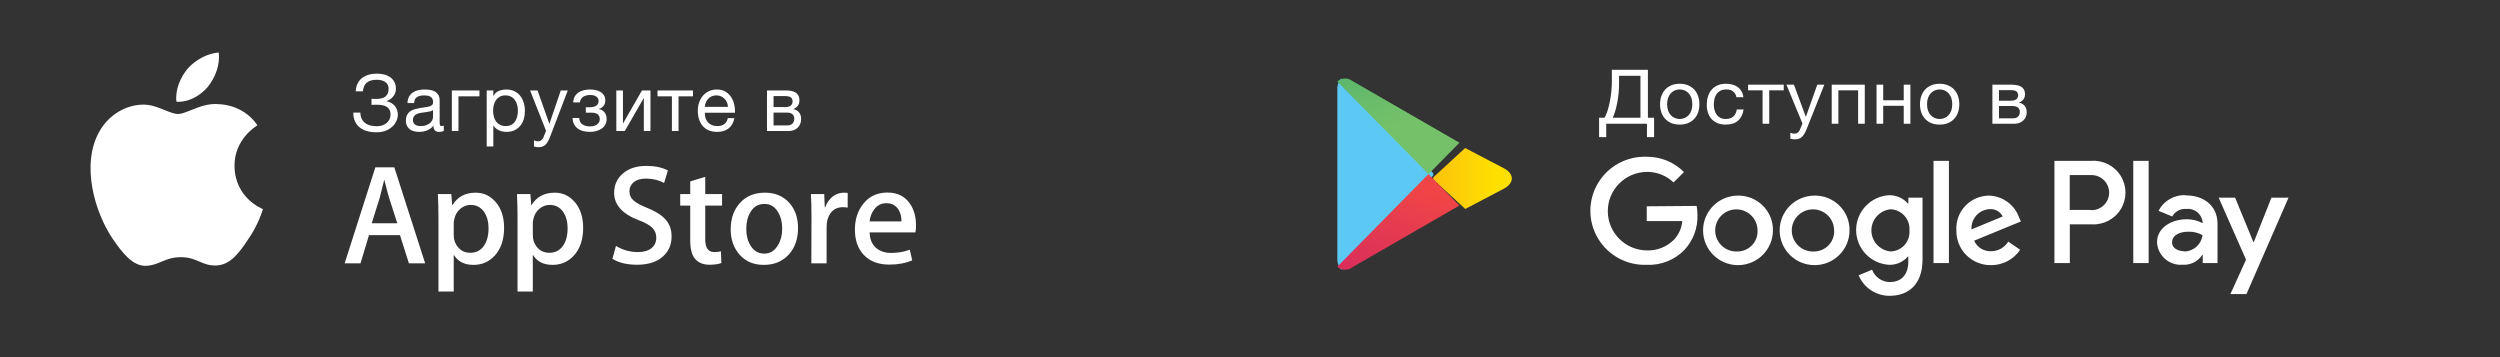 <svg width="280" height="40" viewBox="0 0 280 40" fill="none" xmlns="http://www.w3.org/2000/svg">
<rect x="0" y="0" width="280" height="40" fill="#333333" stroke="none"/>
<path fill-rule="evenodd" clip-rule="evenodd" d="M184.437 23.108V24.757H188.414C188.351 25.534 188.027 26.267 187.493 26.838C186.689 27.653 185.575 28.092 184.428 28.047C182.013 28.011 180.074 26.052 180.074 23.649C180.074 21.246 182.013 19.288 184.428 19.252C185.549 19.234 186.631 19.659 187.437 20.433L188.607 19.27C187.507 18.162 186.002 17.544 184.437 17.557C182.209 17.473 180.113 18.607 178.975 20.514C177.836 22.421 177.836 24.795 178.975 26.702C180.113 28.609 182.209 29.744 184.437 29.66C186.031 29.731 187.579 29.113 188.681 27.964C189.645 26.909 190.16 25.523 190.117 24.098C190.12 23.751 190.089 23.404 190.025 23.063L184.437 23.108ZM194.646 21.908C192.487 21.914 190.74 23.659 190.744 25.808C190.747 27.957 192.5 29.697 194.659 29.695C196.819 29.694 198.568 27.951 198.569 25.802C198.584 24.761 198.173 23.759 197.432 23.025C196.691 22.291 195.682 21.888 194.636 21.908H194.646ZM199.323 25.814C199.316 23.666 201.058 21.918 203.217 21.908C204.262 21.888 205.271 22.291 206.012 23.026C206.753 23.759 207.163 24.761 207.148 25.802C207.148 27.95 205.4 29.692 203.241 29.695C201.083 29.699 199.329 27.962 199.323 25.814ZM200.908 26.827C201.329 27.703 202.244 28.234 203.216 28.166C203.827 28.152 204.407 27.893 204.823 27.448C205.239 27.003 205.456 26.409 205.426 25.802C205.423 24.832 204.825 23.962 203.917 23.608C203.009 23.254 201.976 23.488 201.312 24.199C200.648 24.91 200.488 25.952 200.908 26.827ZM192.332 26.834C192.755 27.709 193.673 28.237 194.646 28.166H194.636C195.247 28.152 195.827 27.893 196.243 27.448C196.66 27.003 196.877 26.409 196.847 25.802C196.844 24.831 196.244 23.96 195.335 23.607C194.426 23.254 193.393 23.491 192.73 24.203C192.067 24.915 191.909 25.959 192.332 26.834ZM222.798 21.909C224.324 21.965 225.657 22.953 226.149 24.391L226.341 24.803L221.103 26.956C221.432 27.7 222.184 28.169 223 28.138C223.788 28.14 224.519 27.73 224.924 27.058L226.259 27.974C225.533 29.056 224.308 29.703 223 29.696C221.96 29.712 220.959 29.305 220.226 28.571C219.493 27.837 219.092 26.837 219.115 25.803C219.051 24.792 219.411 23.8 220.109 23.062C220.806 22.325 221.78 21.907 222.798 21.909ZM220.808 25.692C220.77 25.119 220.966 24.556 221.351 24.128C221.735 23.701 222.276 23.446 222.852 23.42C223.459 23.381 224.032 23.705 224.307 24.244L220.809 25.692H220.808ZM218.278 29.467H216.556H216.555V18.015H218.278V29.467ZM213.739 22.779H213.675C213.15 22.195 212.4 21.862 211.613 21.862C209.525 21.966 207.886 23.681 207.886 25.761C207.886 27.841 209.525 29.555 211.613 29.659C212.402 29.672 213.157 29.336 213.675 28.742H213.729V29.302C213.729 30.795 212.928 31.593 211.64 31.593C210.762 31.572 209.984 31.025 209.67 30.208L208.17 30.831C208.747 32.23 210.12 33.14 211.64 33.131C213.656 33.131 215.322 31.95 215.322 29.072V22.138H213.739V22.778V22.779ZM211.766 28.166L211.769 28.166H211.759L211.766 28.166ZM213.317 27.431C212.922 27.876 212.362 28.141 211.766 28.166C210.537 28.056 209.595 27.031 209.595 25.802C209.595 24.573 210.539 23.547 211.769 23.438C212.364 23.469 212.921 23.737 213.314 24.182C213.708 24.627 213.904 25.211 213.858 25.802C213.909 26.395 213.714 26.984 213.317 27.431ZM234.212 18.015H230.097V29.467H231.819V25.124H234.222C235.558 25.218 236.835 24.561 237.531 23.423C238.228 22.285 238.228 20.855 237.531 19.716C236.835 18.578 235.558 17.921 234.222 18.015H234.212ZM231.81 23.511H234.212L234.249 23.54C235.34 23.54 236.224 22.66 236.224 21.574C236.224 20.489 235.34 19.609 234.249 19.609H231.81V23.511ZM244.827 21.862C243.546 21.786 242.342 22.474 241.761 23.613L243.289 24.245C243.597 23.681 244.212 23.35 244.854 23.401C245.296 23.35 245.74 23.477 246.086 23.755C246.432 24.032 246.652 24.437 246.696 24.877V24.996C246.143 24.704 245.526 24.553 244.9 24.556C243.253 24.556 241.586 25.472 241.586 27.131C241.619 27.845 241.941 28.516 242.479 28.99C243.016 29.465 243.724 29.703 244.44 29.65C245.324 29.713 246.171 29.291 246.65 28.55H246.705V29.467H248.362V25.06C248.362 23.054 246.834 21.89 244.873 21.89L244.827 21.862ZM243.272 27.167C243.272 27.855 244.054 28.138 244.615 28.138L244.661 28.166C245.699 28.141 246.559 27.359 246.677 26.333C246.2 26.068 245.659 25.935 245.112 25.949C244.247 25.949 243.272 26.25 243.272 27.167ZM254.401 22.138L252.431 27.102H252.376L250.332 22.138H248.491L251.556 29.082L249.807 32.939H251.602L256.316 22.138H254.401ZM240.648 29.467H238.927V18.015H240.648V29.467Z" fill="white"></path>
<path d="M150.149 8.85C149.873 9.197 149.741 9.643 149.782 10.092V28.95C149.756 29.386 149.893 29.815 150.165 30.151L150.223 30.211L160.526 19.65V19.401L150.206 8.79L150.149 8.85Z" fill="#5BC9F4"></path>
<path d="M164.096 23.395L160.526 20.099V19.867L164.096 16.579L164.174 16.619L168.415 18.838C169.626 19.468 169.626 20.505 168.415 21.144L164.19 23.362L164.096 23.395Z" fill="url('#paint0_linear_4449_1082')"></path>
<path d="M163.45 23.015L159.988 19.5L149.774 29.873C150.257 30.304 150.975 30.324 151.481 29.922L163.459 23.016" fill="url('#paint1_linear_4449_1082')"></path>
<path d="M163.459 15.985L151.481 9.078C150.973 8.676 150.26 8.696 149.774 9.127L159.997 19.5L163.459 15.985Z" fill="url('#paint2_linear_4449_1082')"></path>
<path fill-rule="evenodd" clip-rule="evenodd" d="M179.712 13.184H179.098V15.36H179.896V13.861H184.459V15.36H185.258V13.184H184.565V7.816H180.528L180.529 9.018C180.529 9.823 180.451 10.627 180.296 11.418C180.222 11.782 180.136 12.117 180.037 12.422C179.937 12.727 179.829 12.981 179.712 13.184ZM183.731 8.493V13.184H180.625C180.734 12.957 180.824 12.722 180.893 12.481C180.978 12.199 181.053 11.89 181.121 11.553C181.264 10.832 181.336 10.1 181.335 9.365V8.493H183.731ZM188.129 13.954C187.767 13.954 187.45 13.897 187.177 13.781C186.913 13.671 186.678 13.506 186.488 13.298C186.298 13.087 186.155 12.841 186.067 12.574C185.971 12.284 185.924 11.981 185.927 11.677C185.927 11.355 185.974 11.055 186.067 10.774C186.161 10.495 186.301 10.253 186.488 10.046C186.676 9.84 186.905 9.678 187.177 9.56C187.45 9.441 187.767 9.382 188.129 9.382C188.486 9.382 188.802 9.441 189.077 9.56C189.352 9.678 189.583 9.84 189.77 10.046C189.957 10.253 190.098 10.495 190.191 10.774C190.285 11.055 190.332 11.355 190.332 11.677C190.332 11.998 190.285 12.297 190.191 12.574C190.098 12.851 189.957 13.091 189.77 13.298C189.583 13.504 189.352 13.665 189.077 13.781C188.777 13.901 188.454 13.96 188.129 13.954ZM188.678 13.217C188.505 13.291 188.322 13.328 188.129 13.328C187.748 13.328 187.385 13.173 187.129 12.9C187 12.761 186.9 12.59 186.826 12.384C186.753 12.177 186.716 11.942 186.716 11.677C186.716 11.411 186.753 11.176 186.827 10.97C186.9 10.763 187 10.59 187.129 10.449C187.253 10.311 187.407 10.201 187.58 10.127C187.753 10.054 187.94 10.016 188.129 10.017C188.318 10.016 188.505 10.054 188.678 10.127C188.851 10.201 189.005 10.311 189.13 10.449C189.265 10.601 189.368 10.778 189.433 10.969C189.506 11.176 189.542 11.411 189.542 11.677C189.542 11.942 189.506 12.177 189.432 12.384C189.359 12.589 189.258 12.761 189.13 12.899C189.001 13.039 188.851 13.144 188.678 13.217ZM193.282 13.954C192.937 13.954 192.632 13.9 192.366 13.793C192.11 13.693 191.881 13.536 191.699 13.336C191.516 13.131 191.378 12.892 191.294 12.633C191.2 12.34 191.155 12.034 191.159 11.727C191.159 11.4 191.203 11.094 191.29 10.809C191.378 10.523 191.511 10.276 191.69 10.063C191.869 9.852 192.09 9.686 192.356 9.565C192.623 9.442 192.937 9.382 193.3 9.382C193.557 9.382 193.798 9.411 194.023 9.471C194.25 9.531 194.447 9.622 194.62 9.746C194.794 9.87 194.935 10.027 195.046 10.216C195.157 10.405 195.227 10.63 195.257 10.889H194.484C194.426 10.613 194.303 10.398 194.116 10.246C193.929 10.093 193.677 10.017 193.361 10.017C193.092 10.017 192.867 10.065 192.686 10.161C192.51 10.251 192.361 10.382 192.251 10.542C192.143 10.7 192.065 10.882 192.019 11.088C191.971 11.298 191.948 11.512 191.948 11.727C191.948 11.931 191.973 12.128 192.023 12.32C192.073 12.512 192.15 12.682 192.256 12.832C192.361 12.982 192.496 13.102 192.664 13.192C192.83 13.282 193.034 13.328 193.274 13.328C193.642 13.328 193.93 13.234 194.138 13.048C194.346 12.862 194.473 12.599 194.52 12.261H195.283C195.201 12.808 194.993 13.227 194.66 13.518C194.327 13.809 193.867 13.954 193.282 13.954ZM195.785 10.119H197.409V13.861H198.154V10.119H199.778V9.484H195.785V10.119ZM201.035 15.605C200.947 15.605 200.859 15.599 200.771 15.588C200.685 15.577 200.599 15.557 200.517 15.529V14.868L200.731 14.936C200.804 14.959 200.88 14.97 200.956 14.97C201.087 14.976 201.216 14.94 201.324 14.868C201.428 14.789 201.512 14.687 201.57 14.572L201.877 13.835L200.078 9.484H200.921L202.246 13.065H202.263L203.536 9.484H204.325L202.351 14.437C202.263 14.651 202.177 14.832 202.092 14.979C202.017 15.111 201.923 15.233 201.811 15.338C201.713 15.428 201.597 15.497 201.469 15.541C201.329 15.586 201.182 15.607 201.035 15.605ZM208.855 9.484H205.152V13.861H205.898V10.119H208.109V13.861H208.855V9.484ZM210.173 9.484H210.919V11.228H213.218V9.484H213.964V13.861H213.218V11.846H210.919V13.861H210.173V9.484ZM216.287 13.781C216.56 13.897 216.877 13.954 217.239 13.954C217.564 13.96 217.887 13.901 218.187 13.781C218.462 13.665 218.693 13.504 218.88 13.298C219.068 13.091 219.208 12.851 219.302 12.574C219.395 12.297 219.442 11.998 219.442 11.677C219.442 11.355 219.395 11.055 219.302 10.774C219.208 10.495 219.068 10.253 218.88 10.046C218.693 9.84 218.462 9.678 218.187 9.56C217.912 9.441 217.596 9.382 217.239 9.382C216.877 9.382 216.56 9.441 216.288 9.56C216.015 9.678 215.786 9.84 215.598 10.046C215.411 10.253 215.271 10.495 215.177 10.774C215.084 11.055 215.037 11.355 215.037 11.677C215.034 11.981 215.082 12.284 215.177 12.574C215.265 12.841 215.408 13.087 215.598 13.298C215.788 13.506 216.023 13.671 216.287 13.781ZM217.239 13.328C217.432 13.328 217.615 13.291 217.788 13.217C217.961 13.144 218.111 13.039 218.24 12.899C218.368 12.761 218.469 12.589 218.542 12.384C218.616 12.177 218.652 11.942 218.652 11.677C218.652 11.411 218.616 11.176 218.543 10.969C218.478 10.778 218.375 10.601 218.24 10.449C218.116 10.311 217.961 10.201 217.788 10.127C217.615 10.054 217.428 10.016 217.239 10.017C217.05 10.016 216.863 10.054 216.69 10.127C216.517 10.201 216.363 10.311 216.239 10.449C216.11 10.59 216.01 10.763 215.937 10.97C215.863 11.176 215.827 11.411 215.827 11.677C215.827 11.942 215.863 12.177 215.936 12.384C216.01 12.59 216.11 12.761 216.239 12.9C216.368 13.039 216.518 13.144 216.69 13.217C216.864 13.291 217.046 13.328 217.239 13.328ZM225.246 9.484H223.149V13.861H225.615C225.804 13.863 225.991 13.83 226.168 13.764C226.337 13.698 226.484 13.61 226.606 13.497C226.73 13.383 226.828 13.244 226.892 13.09C226.959 12.932 226.993 12.76 226.993 12.574C226.993 12.28 226.915 12.041 226.76 11.854C226.604 11.668 226.396 11.55 226.133 11.499V11.49C226.343 11.394 226.507 11.273 226.624 11.126C226.741 10.979 226.799 10.787 226.799 10.55C226.799 10.33 226.756 10.15 226.668 10.009C226.58 9.867 226.463 9.758 226.317 9.683C226.171 9.606 226.006 9.554 225.822 9.526C225.636 9.498 225.445 9.484 225.246 9.484ZM225.474 13.251C225.72 13.251 225.905 13.183 226.032 13.044C226.16 12.899 226.227 12.714 226.22 12.523C226.228 12.344 226.154 12.171 226.018 12.049C225.884 11.931 225.659 11.871 225.343 11.871H223.886V13.251H225.474ZM225.838 11.109C225.713 11.222 225.489 11.279 225.167 11.279H223.886V10.093H225.167C225.495 10.093 225.72 10.142 225.843 10.241C225.969 10.346 226.037 10.501 226.027 10.661C226.035 10.829 225.966 10.993 225.838 11.109Z" fill="white"></path>
<path fill-rule="evenodd" clip-rule="evenodd" d="M19.761 11.393C21.083 11.491 22.441 10.721 23.288 9.713C24.101 8.689 24.658 7.297 24.503 5.884C23.326 5.937 21.856 6.703 21.008 7.704C20.258 8.586 19.588 10.032 19.761 11.393ZM29.446 23.415C29.408 23.401 26.296 22.206 26.265 18.588C26.238 15.593 28.682 14.124 28.83 14.035L28.833 14.034C27.428 11.971 25.25 11.688 24.484 11.666C23.364 11.548 22.265 11.987 21.367 12.346C20.798 12.573 20.309 12.769 19.948 12.769C19.535 12.769 19.033 12.565 18.469 12.337C17.732 12.039 16.892 11.698 16.016 11.717C14.025 11.748 12.162 12.908 11.141 14.709C9.034 18.383 10.605 23.782 12.625 26.752C13.635 28.206 14.816 29.829 16.36 29.773C17.061 29.744 17.558 29.533 18.072 29.315C18.666 29.064 19.282 28.803 20.26 28.803C21.183 28.803 21.773 29.056 22.338 29.298C22.881 29.531 23.402 29.754 24.172 29.735C25.795 29.71 26.817 28.275 27.791 26.807C28.959 25.141 29.426 23.499 29.446 23.415Z" fill="white"></path>
<path fill-rule="evenodd" clip-rule="evenodd" d="M74.268 28.709C74.901 28.135 75.217 27.39 75.217 26.476C75.217 25.733 75 25.111 74.568 24.613C74.134 24.113 73.459 23.677 72.54 23.306C71.789 23.007 71.271 22.73 70.987 22.476C70.659 22.199 70.497 21.848 70.497 21.423C70.497 21.039 70.64 20.715 70.924 20.449C71.262 20.152 71.732 20.003 72.334 20.003C73.095 20.003 73.776 20.168 74.377 20.497L74.804 19.093C74.16 18.752 73.353 18.582 72.381 18.582C71.292 18.582 70.421 18.865 69.767 19.429C69.112 19.993 68.784 20.717 68.784 21.601C68.784 22.954 69.718 23.983 71.588 24.684C72.275 24.94 72.766 25.217 73.061 25.516C73.357 25.814 73.504 26.181 73.504 26.618C73.504 27.107 73.326 27.5 72.967 27.792C72.606 28.085 72.106 28.232 71.461 28.232C70.59 28.239 69.733 28.001 68.988 27.545L68.592 28.981C69.288 29.428 70.21 29.651 71.359 29.651C72.603 29.651 73.572 29.337 74.268 28.709ZM47.617 29.491H45.796L44.796 26.334H41.327L40.377 29.491H38.602L42.04 18.739H44.163L47.617 29.491ZM44.497 25.008L43.594 22.201C43.498 21.914 43.319 21.239 43.055 20.175H43.023C42.918 20.632 42.749 21.308 42.516 22.201L41.629 25.008H44.497ZM55.397 28.645C56.104 27.881 56.458 26.839 56.458 25.52C56.458 24.339 56.154 23.387 55.546 22.664C54.94 21.941 54.181 21.58 53.273 21.58C52.111 21.58 51.246 22.042 50.675 22.968H50.643L50.547 21.739H49.042C49.084 22.611 49.107 23.461 49.107 24.291V32.65H50.817V28.566H50.849C51.293 29.3 52.022 29.666 53.035 29.666C53.975 29.666 54.762 29.326 55.397 28.645ZM54.716 25.582C54.716 24.828 54.547 24.205 54.208 23.717C53.838 23.206 53.341 22.95 52.719 22.95C52.296 22.95 51.914 23.093 51.571 23.373C51.227 23.656 51.002 24.025 50.897 24.483C50.85 24.654 50.824 24.83 50.818 25.007V26.3C50.818 26.864 50.989 27.34 51.333 27.728C51.676 28.117 52.123 28.311 52.672 28.311C53.316 28.311 53.816 28.061 54.175 27.561C54.535 27.061 54.716 26.402 54.716 25.582ZM64.252 28.645C64.961 27.881 65.314 26.839 65.314 25.52C65.314 24.339 65.01 23.387 64.404 22.664C63.796 21.941 63.038 21.58 62.13 21.58C60.968 21.58 60.102 22.042 59.532 22.968H59.5L59.404 21.739H57.901C57.942 22.611 57.964 23.461 57.964 24.291V32.65H59.674V28.566H59.706C60.149 29.3 60.878 29.666 61.892 29.666C62.831 29.666 63.619 29.326 64.252 28.645ZM63.572 25.582C63.572 24.828 63.402 24.205 63.063 23.717C62.694 23.206 62.199 22.95 61.575 22.95C61.152 22.95 60.77 23.093 60.426 23.373C60.082 23.656 59.859 24.025 59.753 24.483C59.707 24.654 59.68 24.83 59.674 25.007V26.3C59.674 26.864 59.846 27.34 60.188 27.728C60.531 28.116 60.978 28.311 61.528 28.311C62.172 28.311 62.673 28.061 63.032 27.561C63.391 27.061 63.572 26.402 63.572 25.582ZM80.872 23.031H78.986V26.796C78.986 27.753 79.319 28.232 79.986 28.232C80.291 28.232 80.544 28.204 80.745 28.151L80.793 29.459C80.455 29.586 80.012 29.65 79.462 29.65C78.787 29.65 78.259 29.443 77.878 29.027C77.497 28.612 77.306 27.916 77.306 26.937V23.03H76.183V21.736H77.306V20.317L78.986 19.806V21.736H80.872V23.03V23.031ZM88.366 28.486C89.041 27.722 89.381 26.743 89.381 25.551C89.381 24.392 89.053 23.445 88.397 22.713C87.71 21.958 86.802 21.58 85.672 21.58C84.499 21.58 83.567 21.963 82.876 22.73C82.184 23.494 81.838 24.478 81.838 25.679C81.838 26.828 82.174 27.78 82.844 28.535C83.516 29.289 84.415 29.666 85.545 29.666C86.717 29.666 87.658 29.274 88.366 28.486ZM87.606 25.607C87.606 24.892 87.454 24.279 87.147 23.768C86.788 23.148 86.276 22.84 85.611 22.84C84.922 22.84 84.401 23.149 84.043 23.768C83.735 24.28 83.583 24.903 83.583 25.639C83.583 26.354 83.735 26.968 84.043 27.478C84.411 28.097 84.929 28.406 85.596 28.406C86.249 28.406 86.762 28.091 87.131 27.462C87.447 26.941 87.606 26.321 87.606 25.607ZM94.941 23.253L94.942 23.253H94.941V23.253ZM94.941 23.253C94.763 23.221 94.583 23.205 94.402 23.206C93.801 23.206 93.335 23.435 93.007 23.893C92.723 24.296 92.58 24.807 92.58 25.423V29.491H90.87L90.886 24.18C90.886 23.286 90.864 22.473 90.822 21.739H92.312L92.375 23.223H92.422C92.603 22.713 92.888 22.303 93.277 21.995C93.634 21.726 94.068 21.58 94.514 21.58C94.672 21.58 94.814 21.591 94.941 21.611V23.253ZM102.593 25.248C102.593 25.557 102.573 25.817 102.53 26.03H97.398C97.417 26.796 97.666 27.381 98.142 27.785C98.575 28.146 99.134 28.327 99.82 28.327C100.581 28.327 101.274 28.205 101.898 27.961L102.166 29.156C101.437 29.476 100.577 29.635 99.585 29.635C98.39 29.635 97.453 29.281 96.771 28.574C96.09 27.867 95.75 26.918 95.75 25.727C95.75 24.558 96.067 23.585 96.7 22.809C97.366 21.979 98.263 21.565 99.393 21.565C100.503 21.565 101.343 21.979 101.914 22.809C102.366 23.467 102.593 24.282 102.593 25.248ZM100.629 23.478C100.861 23.85 100.973 24.291 100.961 24.801V24.8H97.398C97.45 24.28 97.619 23.833 97.904 23.461C98.252 22.993 98.707 22.759 99.265 22.759C99.878 22.759 100.333 22.999 100.629 23.478Z" fill="white"></path>
<path fill-rule="evenodd" clip-rule="evenodd" d="M42.142 14.815C41.77 14.815 41.426 14.771 41.112 14.683C40.816 14.604 40.538 14.467 40.295 14.279C40.065 14.096 39.881 13.861 39.759 13.593C39.631 13.318 39.567 12.989 39.567 12.608H40.361C40.367 12.89 40.42 13.128 40.522 13.324C40.625 13.522 40.758 13.679 40.925 13.799C41.09 13.92 41.284 14.006 41.505 14.059C41.726 14.112 41.962 14.138 42.212 14.138C42.428 14.138 42.628 14.108 42.815 14.045C42.991 13.989 43.156 13.899 43.3 13.781C43.583 13.548 43.745 13.197 43.74 12.828C43.74 12.6 43.696 12.414 43.609 12.271C43.526 12.13 43.407 12.015 43.265 11.936C43.109 11.853 42.941 11.798 42.766 11.773C42.577 11.744 42.378 11.729 42.168 11.729C42.081 11.729 41.982 11.731 41.872 11.734C41.784 11.736 41.697 11.74 41.61 11.747V11.061C41.679 11.073 41.773 11.079 41.889 11.079H42.168C42.366 11.079 42.548 11.059 42.715 11.021C42.88 10.983 43.022 10.921 43.141 10.833C43.263 10.743 43.359 10.623 43.421 10.485C43.489 10.341 43.522 10.165 43.522 9.954C43.528 9.786 43.49 9.619 43.413 9.47C43.342 9.343 43.24 9.235 43.116 9.158C42.985 9.076 42.84 9.018 42.688 8.987C42.523 8.951 42.355 8.933 42.186 8.934C41.726 8.934 41.365 9.035 41.103 9.237C40.841 9.44 40.687 9.769 40.641 10.226H39.846C39.858 9.892 39.926 9.601 40.052 9.351C40.177 9.102 40.344 8.898 40.553 8.736C40.763 8.575 41.009 8.453 41.291 8.371C41.574 8.289 41.88 8.248 42.212 8.248C42.509 8.248 42.786 8.281 43.046 8.349C43.305 8.417 43.531 8.521 43.722 8.661C43.915 8.802 44.066 8.979 44.176 9.194C44.287 9.408 44.342 9.661 44.342 9.954C44.342 10.124 44.313 10.282 44.255 10.428C44.197 10.575 44.119 10.707 44.024 10.824C43.838 11.052 43.591 11.223 43.312 11.316V11.343C43.503 11.379 43.687 11.448 43.853 11.549C44.153 11.728 44.376 12.011 44.482 12.345C44.535 12.509 44.561 12.676 44.561 12.846C44.545 13.327 44.346 13.783 44.006 14.12C43.79 14.333 43.535 14.502 43.256 14.617C42.949 14.749 42.579 14.815 42.142 14.815ZM46.955 14.771C46.761 14.772 46.568 14.75 46.379 14.705C46.207 14.665 46.045 14.59 45.903 14.485C45.765 14.382 45.654 14.246 45.579 14.09C45.496 13.907 45.456 13.707 45.462 13.505C45.462 13.247 45.506 13.036 45.593 12.872C45.68 12.708 45.795 12.575 45.937 12.472C46.081 12.369 46.243 12.292 46.427 12.239C46.611 12.187 46.798 12.143 46.99 12.107C47.194 12.066 47.388 12.036 47.571 12.015C47.754 11.995 47.915 11.966 48.055 11.927C48.177 11.898 48.291 11.841 48.387 11.761C48.468 11.687 48.509 11.58 48.509 11.44C48.515 11.302 48.483 11.165 48.417 11.044C48.36 10.948 48.279 10.869 48.182 10.815C48.081 10.761 47.971 10.725 47.858 10.71C47.741 10.692 47.623 10.684 47.505 10.684C47.191 10.684 46.929 10.743 46.719 10.863C46.51 10.984 46.396 11.211 46.379 11.545H45.637C45.648 11.264 45.706 11.026 45.811 10.833C45.916 10.639 46.056 10.483 46.23 10.362C46.405 10.242 46.604 10.156 46.829 10.103C47.052 10.05 47.292 10.024 47.549 10.024C47.752 10.024 47.954 10.039 48.156 10.068C48.357 10.097 48.538 10.157 48.701 10.248C48.864 10.34 48.995 10.467 49.094 10.631C49.193 10.795 49.242 11.009 49.242 11.272V13.611C49.242 13.787 49.252 13.915 49.273 13.998C49.293 14.08 49.362 14.121 49.478 14.121C49.555 14.116 49.632 14.101 49.705 14.077V14.657C49.577 14.733 49.4 14.771 49.172 14.771C49.005 14.78 48.84 14.721 48.715 14.608C48.6 14.501 48.544 14.323 48.544 14.077C48.355 14.312 48.11 14.494 47.832 14.608C47.561 14.717 47.269 14.771 46.955 14.771ZM47.749 14.019C47.575 14.087 47.365 14.12 47.121 14.12C47.004 14.12 46.894 14.109 46.789 14.085C46.691 14.065 46.598 14.026 46.514 13.971C46.436 13.918 46.37 13.848 46.322 13.765C46.272 13.679 46.248 13.575 46.248 13.452C46.248 13.265 46.289 13.117 46.374 13.008C46.46 12.898 46.573 12.812 46.702 12.758C46.847 12.696 46.999 12.655 47.156 12.635L47.658 12.565C47.823 12.541 47.982 12.515 48.134 12.485C48.267 12.464 48.393 12.41 48.5 12.327V13.092C48.498 13.209 48.471 13.324 48.422 13.43C48.364 13.557 48.281 13.672 48.177 13.765C48.067 13.867 47.924 13.951 47.749 14.019ZM50.606 10.13H53.697V10.789H51.348V14.674H50.606V10.13ZM55.253 10.13H54.511V16.406H55.253V14.068H55.271C55.349 14.199 55.451 14.314 55.571 14.407C55.688 14.496 55.816 14.568 55.952 14.622C56.2 14.718 56.463 14.769 56.729 14.771C57.04 14.778 57.348 14.715 57.632 14.586C57.883 14.47 58.104 14.297 58.278 14.081C58.454 13.859 58.585 13.605 58.663 13.333C58.747 13.05 58.789 12.743 58.789 12.415C58.789 12.093 58.745 11.788 58.658 11.501C58.571 11.214 58.442 10.961 58.269 10.741C58.098 10.52 57.883 10.347 57.623 10.218C57.364 10.089 57.06 10.024 56.711 10.024C56.397 10.024 56.109 10.081 55.847 10.195C55.585 10.31 55.393 10.493 55.271 10.745H55.253V10.13ZM56.65 14.121C56.9 14.121 57.113 14.071 57.287 13.971C57.462 13.872 57.602 13.74 57.706 13.576C57.811 13.412 57.887 13.224 57.934 13.013C57.98 12.799 58.004 12.581 58.003 12.363C58.003 12.153 57.975 11.945 57.92 11.743C57.869 11.549 57.783 11.366 57.668 11.202C57.554 11.043 57.404 10.914 57.231 10.824C57.037 10.727 56.823 10.678 56.606 10.684C56.356 10.684 56.144 10.733 55.969 10.833C55.794 10.933 55.652 11.062 55.541 11.224C55.428 11.39 55.347 11.577 55.302 11.774C55.2 12.191 55.201 12.627 55.306 13.043C55.358 13.252 55.441 13.435 55.554 13.593C55.668 13.751 55.815 13.878 55.995 13.975C56.176 14.073 56.394 14.121 56.65 14.121ZM60.057 16.468C60.144 16.479 60.232 16.485 60.319 16.485C60.465 16.488 60.611 16.465 60.751 16.419C60.878 16.374 60.995 16.302 61.092 16.208C61.203 16.099 61.297 15.973 61.37 15.835C61.456 15.682 61.541 15.495 61.629 15.272L63.593 10.13H62.807L61.541 13.848H61.524L60.205 10.13H59.367L61.157 14.648L60.852 15.413C60.794 15.533 60.71 15.638 60.607 15.72C60.5 15.795 60.371 15.832 60.24 15.826C60.165 15.826 60.089 15.814 60.017 15.791L59.804 15.72V16.406C59.886 16.436 59.971 16.456 60.057 16.468ZM66.075 14.771C65.475 14.771 65.006 14.636 64.669 14.367C64.331 14.097 64.148 13.713 64.119 13.215H64.87C64.893 13.549 65.015 13.79 65.236 13.936C65.457 14.082 65.734 14.156 66.066 14.156C66.421 14.156 66.694 14.08 66.886 13.927C67.07 13.792 67.177 13.576 67.175 13.347C67.175 13.118 67.102 12.94 66.956 12.811C66.811 12.682 66.563 12.617 66.214 12.617H65.612V12.011H66.092C66.354 12.011 66.578 11.957 66.764 11.849C66.951 11.739 67.044 11.551 67.044 11.281C67.044 11.111 66.964 10.962 66.803 10.833C66.643 10.704 66.406 10.639 66.092 10.639C65.958 10.639 65.826 10.654 65.694 10.684C65.563 10.713 65.446 10.76 65.341 10.824C65.236 10.889 65.147 10.976 65.079 11.079C65.005 11.196 64.961 11.328 64.948 11.466H64.197C64.215 11.184 64.282 10.952 64.398 10.767C64.515 10.582 64.66 10.436 64.835 10.327C65.009 10.22 65.207 10.141 65.428 10.095C65.65 10.048 65.874 10.024 66.101 10.024C66.334 10.024 66.552 10.048 66.755 10.095C66.959 10.141 67.138 10.216 67.292 10.319C67.447 10.422 67.568 10.549 67.66 10.701C67.75 10.853 67.794 11.035 67.794 11.246C67.794 11.51 67.721 11.724 67.571 11.888C67.441 12.041 67.265 12.149 67.07 12.195V12.213C67.175 12.231 67.279 12.266 67.384 12.319C67.49 12.372 67.585 12.445 67.663 12.533C67.745 12.625 67.812 12.736 67.864 12.867C67.917 13 67.943 13.154 67.943 13.329C67.954 13.769 67.735 14.183 67.367 14.419C67.192 14.537 66.993 14.625 66.769 14.683C66.544 14.742 66.313 14.771 66.075 14.771ZM69.77 10.13H69.028V14.674H69.979L72.109 10.965V14.674H72.852V10.13H71.9L69.77 13.839V10.13ZM75.254 10.789H73.639V10.13H77.612V10.789H75.997V14.674H75.254V10.789ZM79.373 14.595C79.644 14.712 79.96 14.771 80.32 14.771C80.833 14.771 81.257 14.643 81.595 14.389C81.933 14.133 82.151 13.748 82.25 13.233H81.516C81.452 13.531 81.32 13.754 81.119 13.901C80.919 14.047 80.661 14.12 80.347 14.12C80.102 14.12 79.89 14.079 79.709 13.997C79.529 13.915 79.38 13.806 79.264 13.667C79.147 13.53 79.063 13.372 79.011 13.193C78.958 13.014 78.935 12.825 78.941 12.626H82.32C82.331 12.351 82.307 12.06 82.246 11.756C82.185 11.451 82.074 11.17 81.913 10.912C81.753 10.654 81.542 10.442 81.276 10.274C81.011 10.107 80.678 10.024 80.277 10.024C79.697 10.014 79.141 10.258 78.754 10.692C78.564 10.903 78.417 11.153 78.312 11.444C78.207 11.734 78.155 12.049 78.155 12.389C78.155 12.734 78.2 13.054 78.291 13.347C78.373 13.624 78.511 13.882 78.696 14.103C78.881 14.317 79.113 14.486 79.373 14.595ZM81.534 11.967C81.523 11.794 81.484 11.625 81.416 11.466C81.353 11.313 81.261 11.175 81.145 11.057C80.903 10.814 80.575 10.68 80.233 10.683C80.041 10.683 79.868 10.717 79.714 10.785C79.564 10.849 79.429 10.943 79.316 11.061C79.206 11.179 79.118 11.315 79.054 11.47C78.99 11.628 78.951 11.796 78.941 11.967H81.534ZM87.99 10.13H85.903V14.674H88.357C88.545 14.676 88.731 14.642 88.907 14.574C89.075 14.505 89.221 14.414 89.343 14.296C89.466 14.178 89.563 14.034 89.626 13.874C89.694 13.71 89.727 13.532 89.727 13.338C89.727 13.034 89.651 12.784 89.496 12.591C89.341 12.398 89.134 12.275 88.872 12.222V12.213C89.081 12.113 89.244 11.987 89.361 11.835C89.477 11.683 89.535 11.483 89.535 11.237C89.535 11.009 89.492 10.821 89.404 10.675C89.317 10.528 89.201 10.415 89.055 10.337C88.909 10.257 88.746 10.203 88.562 10.174C88.378 10.144 88.188 10.13 87.99 10.13ZM88.217 14.041C88.461 14.041 88.646 13.97 88.772 13.826C88.899 13.676 88.966 13.483 88.959 13.285C88.967 13.1 88.894 12.92 88.758 12.793C88.624 12.67 88.4 12.608 88.086 12.608H86.637V14.041H88.217ZM88.579 11.817C88.455 11.934 88.231 11.993 87.911 11.993H86.637V10.762H87.911C88.237 10.762 88.461 10.813 88.584 10.916C88.709 11.024 88.776 11.185 88.767 11.351C88.774 11.527 88.706 11.697 88.579 11.817Z" fill="white"></path>
<defs>
<linearGradient id="paint0_linear_4449_1082" x1="167.63" y1="11.892" x2="146.735" y2="11.892" gradientUnits="userSpaceOnUse">
<stop stop-color="#FEE000"></stop>
<stop offset="0.42" stop-color="#FBBC0E"></stop>
<stop offset="0.78" stop-color="#FAA418"></stop>
<stop offset="1" stop-color="#F99B1C"></stop>
</linearGradient>
<linearGradient id="paint1_linear_4449_1082" x1="147.373" y1="17.189" x2="140.317" y2="37.433" gradientUnits="userSpaceOnUse">
<stop stop-color="#EF4547"></stop>
<stop offset="1" stop-color="#C6186D"></stop>
</linearGradient>
<linearGradient id="paint2_linear_4449_1082" x1="138.769" y1="2.011" x2="144.536" y2="18.536" gradientUnits="userSpaceOnUse">
<stop stop-color="#279E6F"></stop>
<stop offset="0.04" stop-color="#2BA06F"></stop>
<stop offset="0.46" stop-color="#53B26C"></stop>
<stop offset="0.8" stop-color="#6BBD6A"></stop>
<stop offset="1" stop-color="#74C169"></stop>
</linearGradient>
</defs>
</svg>
